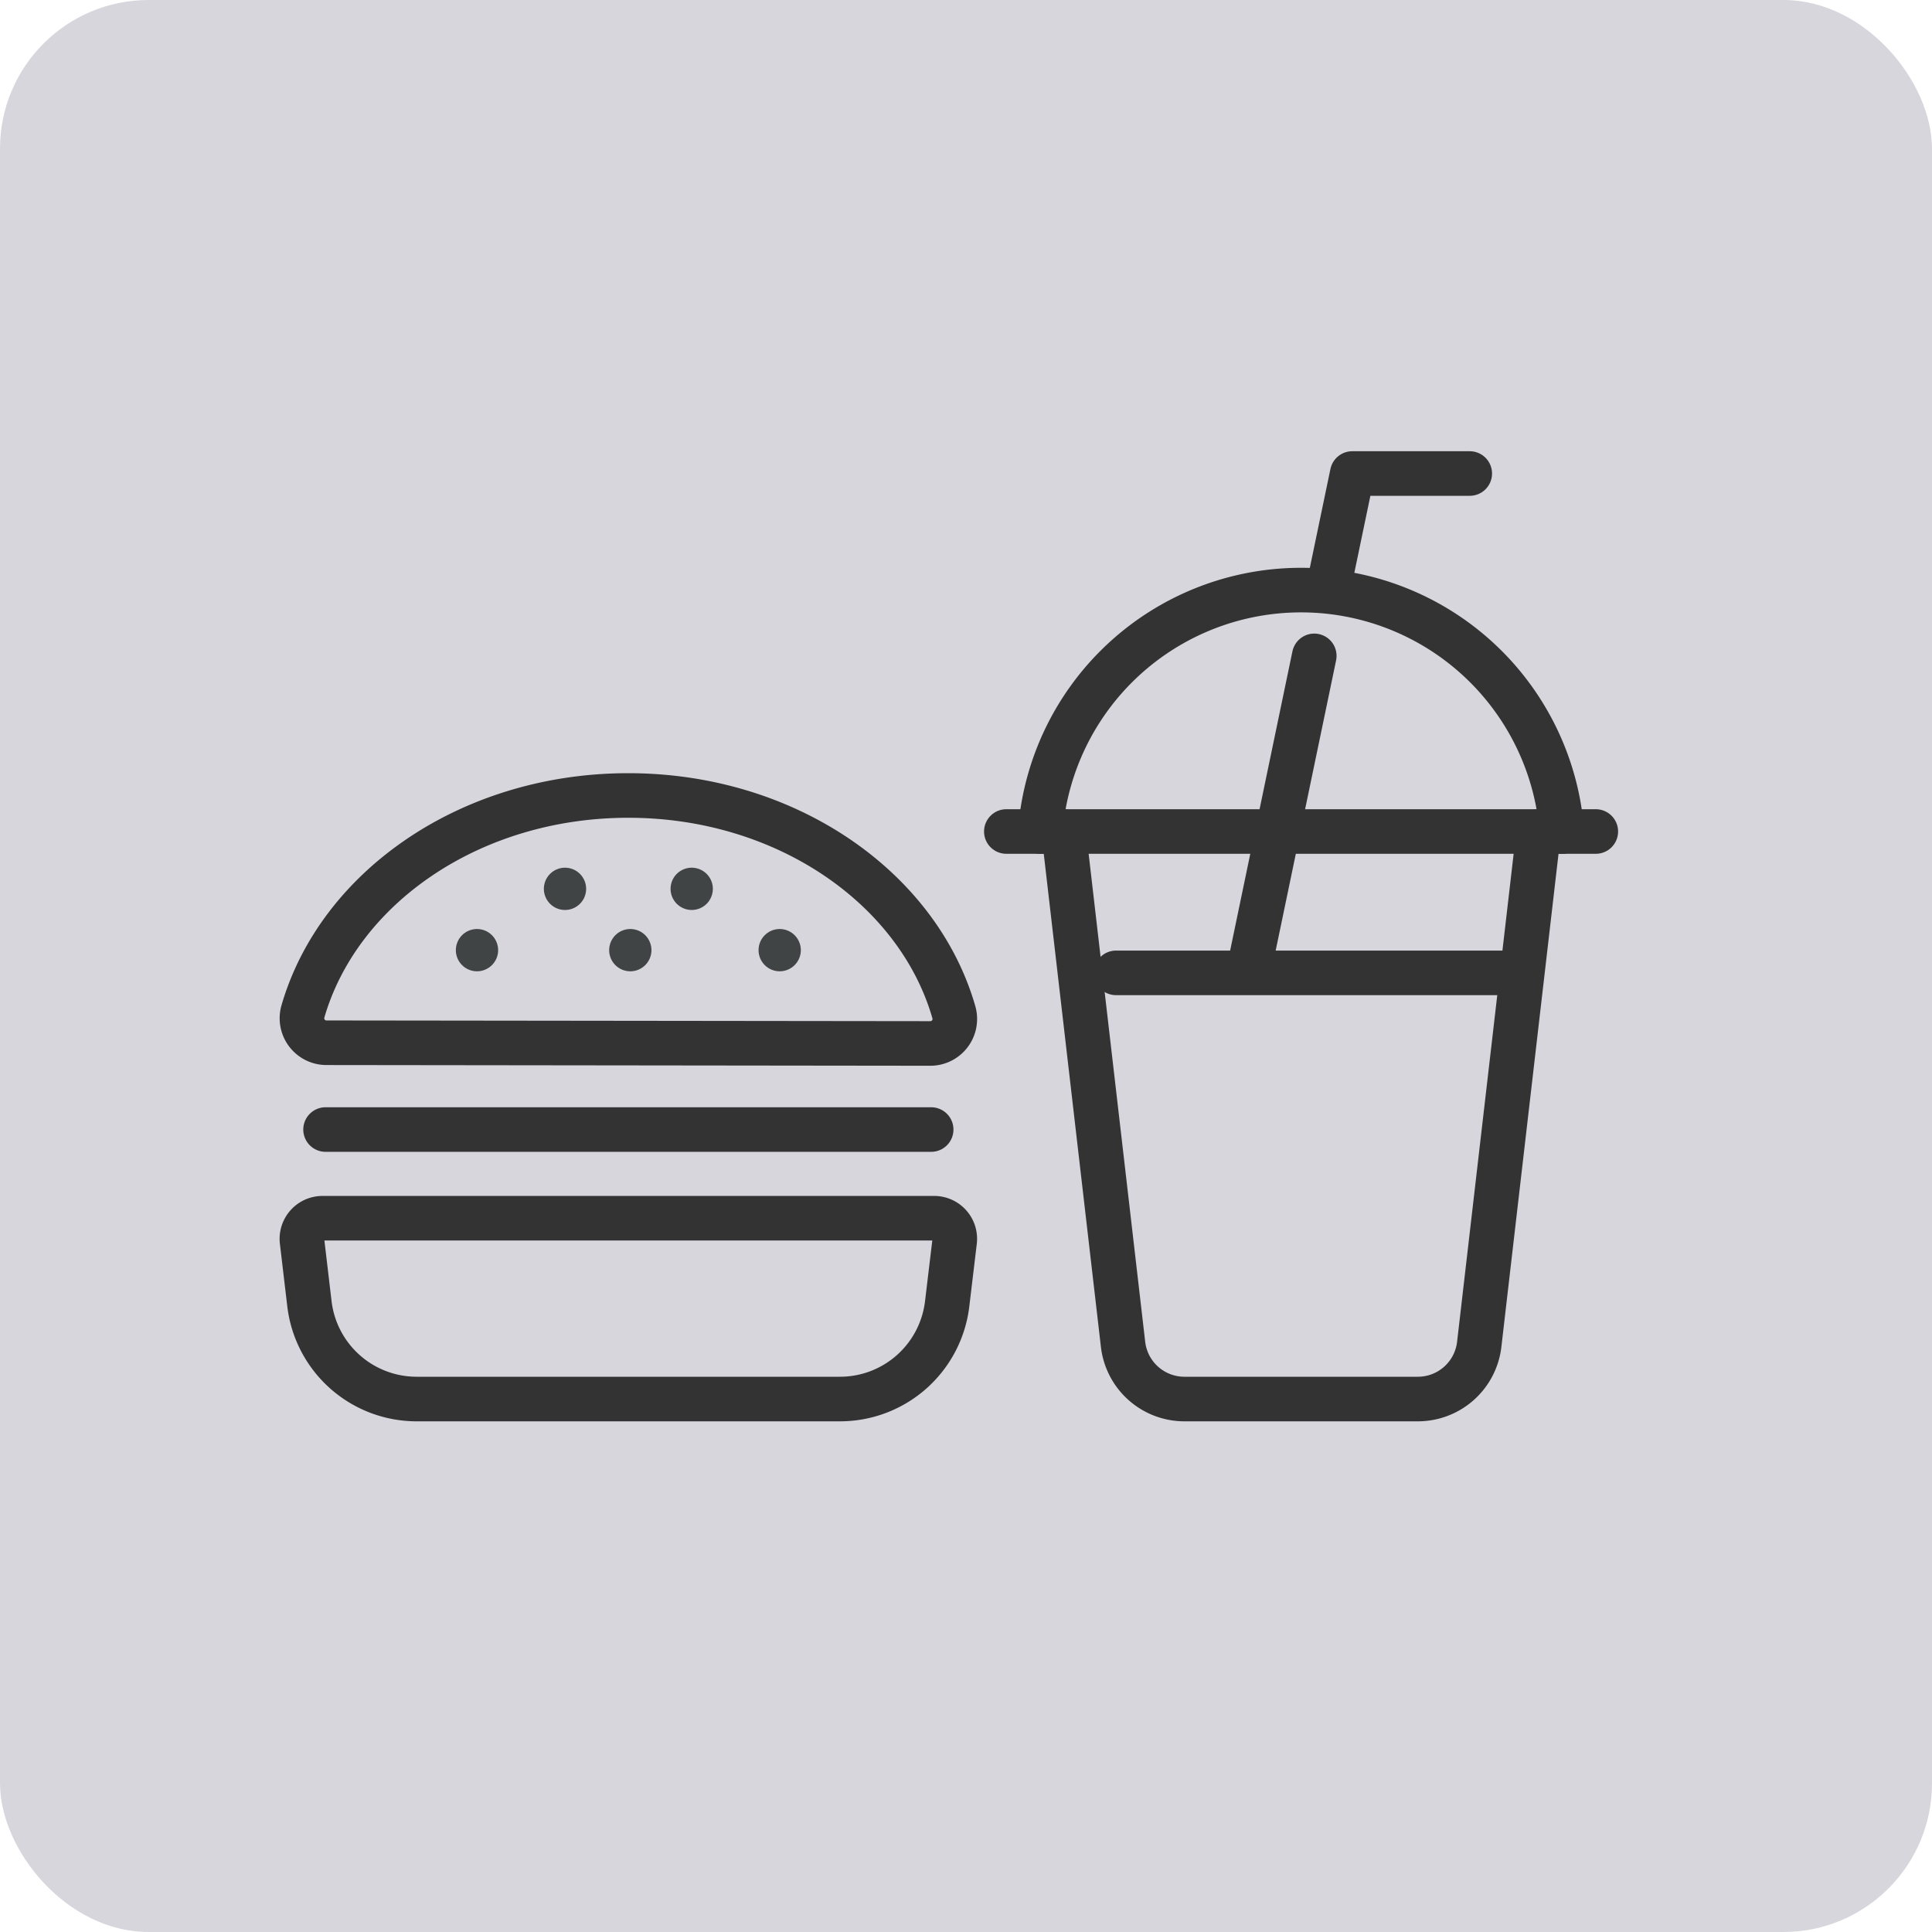 <svg xmlns="http://www.w3.org/2000/svg" xmlns:xlink="http://www.w3.org/1999/xlink" width="65" height="65" viewBox="0 0 65 65">
  <defs>
    <clipPath id="clip-path">
      <rect id="사각형_67" data-name="사각형 67" width="53.217" height="38.388" fill="none" stroke="#333" stroke-width="1.5"/>
    </clipPath>
  </defs>
  <g id="fnb_category_bt_4" transform="translate(-1049 -669)">
    <rect id="사각형_1804" data-name="사각형 1804" width="65" height="65" rx="5" transform="translate(1049 669)" fill="#d8d6dd"/>
    <g id="그룹_1673" data-name="그룹 1673" transform="translate(1054.314 681.306)">
      <line id="선_42" data-name="선 42" x2="13.22" transform="translate(32.234 20.425)" fill="none" stroke="#333" stroke-linecap="round" stroke-linejoin="round" stroke-width="1.5"/>
      <g id="그룹_89" data-name="그룹 89" transform="translate(0 0)">
        <g id="그룹_88" data-name="그룹 88" clip-path="url(#clip-path)">
          <line id="선_43" data-name="선 43" x2="19.832" transform="translate(28.543 15.669)" fill="none" stroke="#333" stroke-linecap="round" stroke-linejoin="round" stroke-width="1.5"/>
          <path id="패스_120" data-name="패스 120" d="M18.942,51.373H4.7a3.633,3.633,0,0,1-3.607-3.2L.844,46.065a.693.693,0,0,1,.688-.775h20.58a.693.693,0,0,1,.688.775l-.252,2.107A3.632,3.632,0,0,1,18.942,51.373Z" transform="translate(4.004 -16.61)" fill="none" stroke="#333" stroke-linecap="round" stroke-linejoin="round" stroke-width="1.5"/>
          <line id="선_44" data-name="선 44" x2="20.375" transform="translate(5.639 25.696)" fill="none" stroke="#333" stroke-linecap="round" stroke-linejoin="round" stroke-width="1.5"/>
          <path id="패스_121" data-name="패스 121" d="M21.958,28.4a.824.824,0,0,0,.816-1.043c-1.2-4.187-5.646-7.3-10.956-7.3S2.074,23.157.869,27.332a.824.824,0,0,0,.813,1.044Z" transform="translate(4.006 -5.6)" fill="none" stroke="#333" stroke-linecap="round" stroke-linejoin="round" stroke-width="1.5"/>
          <path id="패스_122" data-name="패스 122" d="M28.808,29.448a.711.711,0,1,0-.711-.711.711.711,0,0,0,.711.711" transform="translate(-7.89 -9.076)" fill="#414445"/>
          <path id="패스_123" data-name="패스 123" d="M23.556,25.789a.711.711,0,1,0-.711-.712.711.711,0,0,0,.711.712" transform="translate(-5.598 -7.48)" fill="#414445"/>
          <path id="패스_124" data-name="패스 124" d="M15.992,25.789a.711.711,0,1,0-.711-.712.711.711,0,0,0,.711.712" transform="translate(-2.297 -7.48)" fill="#414445"/>
          <path id="패스_125" data-name="패스 125" d="M19.89,29.448a.711.711,0,1,0-.711-.711.711.711,0,0,0,.711.711" transform="translate(-3.998 -9.076)" fill="#414445"/>
          <path id="패스_126" data-name="패스 126" d="M10.74,29.448a.711.711,0,1,0-.711-.711.711.711,0,0,0,.711.711" transform="translate(-0.006 -9.076)" fill="#414445"/>
          <path id="패스_127" data-name="패스 127" d="M62.459,15.9a8.8,8.8,0,0,0-17.548,0" transform="translate(-15.226 -0.229)" fill="none" stroke="#333" stroke-linecap="round" stroke-linejoin="round" stroke-width="1.5"/>
          <path id="패스_128" data-name="패스 128" d="M62.283,22.206l-2,17.256A2.079,2.079,0,0,1,58.215,41.3H50.362A2.079,2.079,0,0,1,48.3,39.462l-2-17.256" transform="translate(-15.83 -6.537)" fill="none" stroke="#333" stroke-linecap="round" stroke-linejoin="round" stroke-width="1.5"/>
          <path id="패스_129" data-name="패스 129" d="M66.936.837H62.983l-.71,3.408" transform="translate(-22.802 2.788)" fill="none" stroke="#333" stroke-linecap="round" stroke-linejoin="round" stroke-width="1.5"/>
          <line id="선_45" data-name="선 45" x1="2.115" y2="10.158" transform="translate(36.788 9.76)" fill="none" stroke="#333" stroke-linecap="round" stroke-linejoin="round" stroke-width="1.5"/>
        </g>
      </g>
    </g>
  </g>
</svg>
